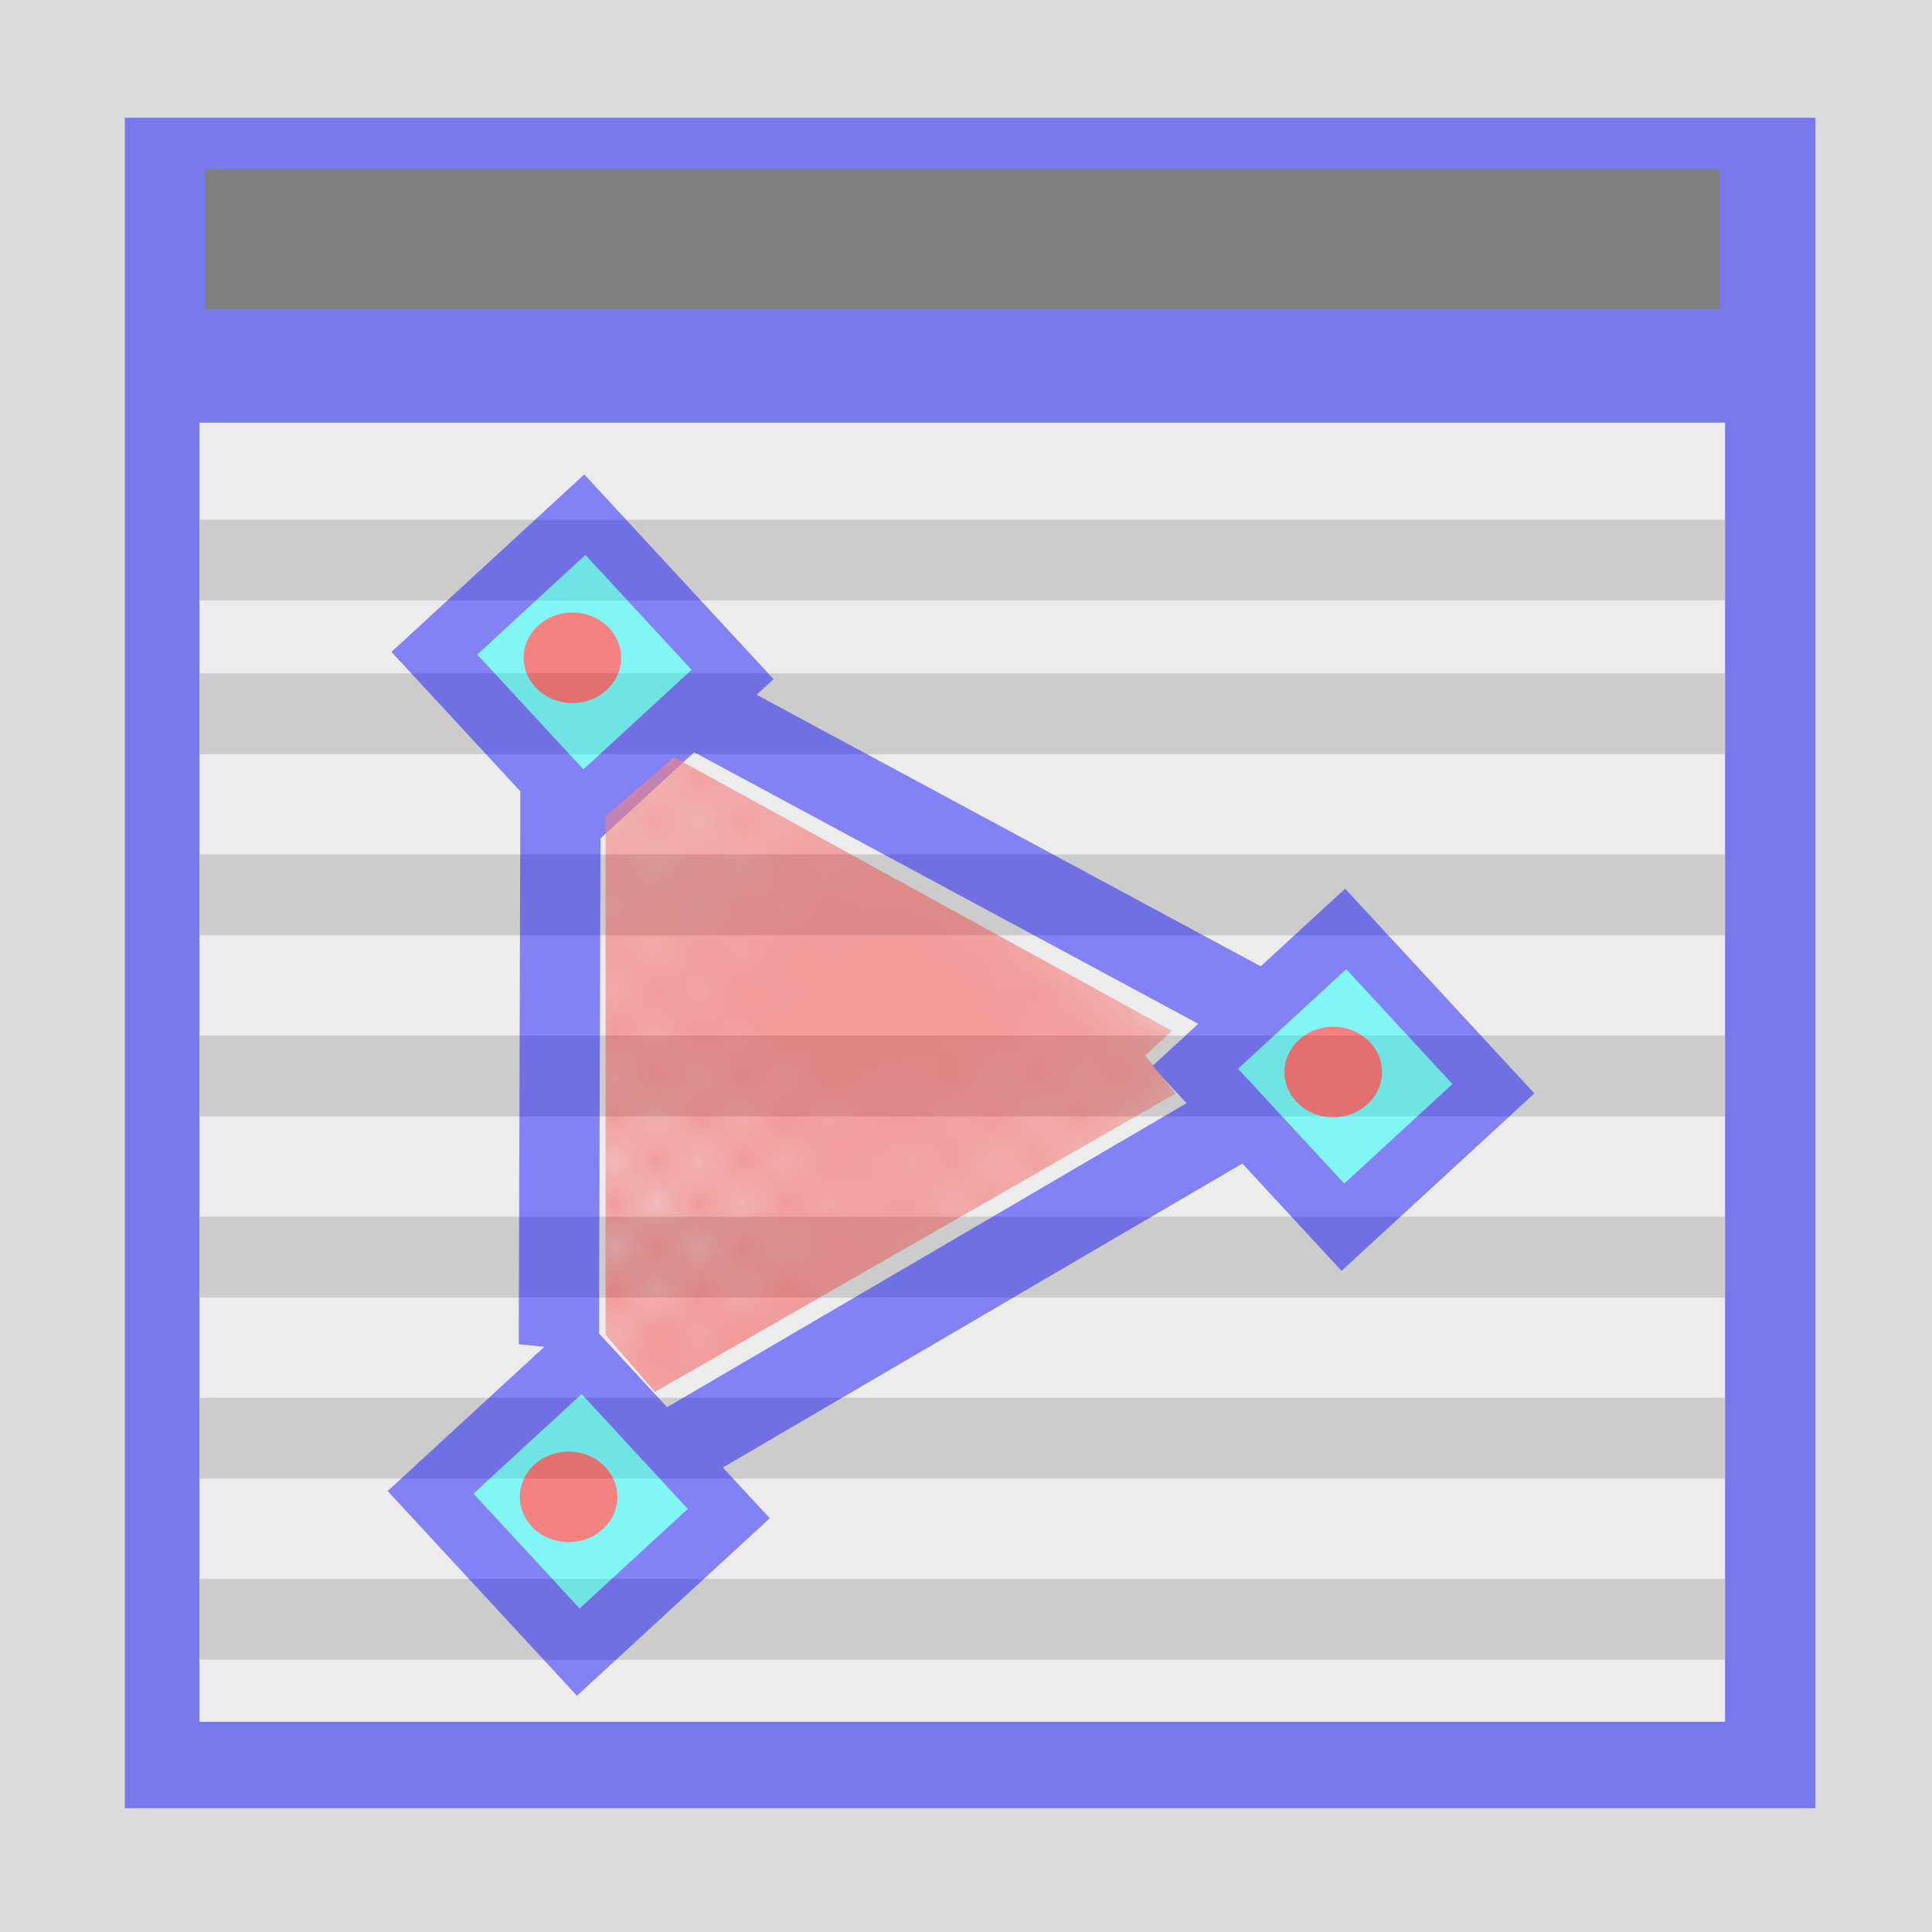 <?xml version="1.0" encoding="UTF-8" standalone="no"?>
<!-- Created with Inkscape (http://www.inkscape.org/) -->

<svg
   xmlns:osb="http://www.openswatchbook.org/uri/2009/osb"
   xmlns:dc="http://purl.org/dc/elements/1.1/"
   xmlns:cc="http://creativecommons.org/ns#"
   xmlns:rdf="http://www.w3.org/1999/02/22-rdf-syntax-ns#"
   xmlns:svg="http://www.w3.org/2000/svg"
   xmlns="http://www.w3.org/2000/svg"
   xmlns:xlink="http://www.w3.org/1999/xlink"
   xmlns:sodipodi="http://sodipodi.sourceforge.net/DTD/sodipodi-0.dtd"
   xmlns:inkscape="http://www.inkscape.org/namespaces/inkscape"
   width="32"
   height="32"
   viewBox="0 0 32 32"
   id="svg10143"
   version="1.1"
   inkscape:version="0.91 r"
   sodipodi:docname="ODManagergrey.svg">
  <defs
     id="defs10145">
    <pattern
       inkscape:collect="always"
       xlink:href="#pattern8381-6"
       id="pattern11777"
       patternTransform="translate(-84.221,981.107)" />
    <pattern
       patternTransform="matrix(1.509,0,0,1.509,3.7329106e-7,-1.9238283e-5)"
       id="pattern8379"
       xlink:href="#pattern8344"
       inkscape:collect="always" />
    <pattern
       patternTransform="translate(4.971,-5.736)"
       id="pattern8337"
       xlink:href="#pattern8332"
       inkscape:collect="always" />
    <linearGradient
       osb:paint="solid"
       id="linearGradient8320">
      <stop
         id="stop8322"
         offset="0"
         style="stop-color:#000000;stop-opacity:1;" />
    </linearGradient>
    <linearGradient
       id="linearGradient8308">
      <stop
         style="stop-color:#ff0000;stop-opacity:1;"
         offset="0"
         id="stop8316" />
    </linearGradient>
    <linearGradient
       osb:paint="solid"
       id="linearGradient8288">
      <stop
         id="stop8290"
         offset="0"
         style="stop-color:#ff0000;stop-opacity:1;" />
    </linearGradient>
    <pattern
       id="pattern8332"
       patternTransform="translate(-30.552,1022.414)"
       height="10.045"
       width="0.6"
       patternUnits="userSpaceOnUse">
      <path
         style="fill:#ff0000;fill-opacity:1;stroke-width:1;stroke-miterlimit:4;stroke-dasharray:none"
         d="M 0.044,5.368 C 0.036,2.796 0.022,0.536 0.014,0.346 L 0,0 l 0.27,0 0.27,0 0.015,3.025 c 0.008,1.664 0.022,3.924 0.03,5.022 l 0.015,1.998 -0.27,0 -0.27,0 -0.016,-4.676 z"
         id="path8330"
         inkscape:connector-curvature="0" />
    </pattern>
    <pattern
       id="pattern8339"
       patternTransform="translate(-34.244,1023.92)"
       height="7.032"
       width="7.984"
       patternUnits="userSpaceOnUse">
      <rect
         style="fill:url(#pattern8337);stroke:none"
         width="0.6"
         height="10.045"
         x="4.971"
         y="-5.736"
         id="rect8335"
         transform="matrix(0.655,0.756,-0.756,0.655,0,0)" />
    </pattern>
    <pattern
       id="pattern8344"
       patternTransform="translate(-26.138,1023.525)"
       height="16.12"
       width="16.138"
       patternUnits="userSpaceOnUse">
      <g
         id="g6269"
         transform="matrix(0.703,-0.711,0.711,0.703,-716.527,-728.401)">
        <g
           transform="matrix(1,0,0,0.758,0,248.3)"
           id="g6204">
          <path
             style="fill:#ff0000;fill-opacity:1"
             d="m -20.42,1034.837 0,-7.5 0.223,0 0.223,0 0,7.5 0,7.5 -0.223,0 -0.223,0 0,-7.5 z"
             id="path6124-4"
             inkscape:connector-curvature="0" />
          <path
             style="fill:#ff0000;fill-opacity:1"
             d="m -19.415,1034.832 0,-7.5 0.223,0 0.223,0 0,7.5 0,7.5 -0.223,0 -0.223,0 0,-7.5 z"
             id="path6124-4-2"
             inkscape:connector-curvature="0" />
          <path
             style="fill:#ff0000;fill-opacity:1"
             d="m -18.433,1034.832 0,-7.478 0.223,0 0.223,0 0,7.478 0,7.478 -0.223,0 -0.223,0 0,-7.478 z"
             id="path6124-4-6"
             inkscape:connector-curvature="0" />
          <path
             style="fill:#ff0000;fill-opacity:1"
             d="m -17.442,1034.855 0,-7.5 0.223,0 0.223,0 0,7.5 0,7.5 -0.223,0 -0.223,0 0,-7.5 z"
             id="path6124-4-9"
             inkscape:connector-curvature="0" />
          <path
             style="fill:#ff0000;fill-opacity:1"
             d="m -16.42,1034.846 0,-7.5 0.223,0 0.223,0 0,7.5 0,7.5 -0.223,0 -0.223,0 0,-7.5 z"
             id="path6124-4-0"
             inkscape:connector-curvature="0" />
          <path
             style="fill:#ff0000;fill-opacity:1"
             d="m -15.415,1034.841 0,-7.5 0.223,0 0.223,0 0,7.5 0,7.5 -0.223,0 -0.223,0 0,-7.5 z"
             id="path6124-4-2-6"
             inkscape:connector-curvature="0" />
          <path
             style="fill:#ff0000;fill-opacity:1"
             d="m -14.433,1034.841 0,-7.478 0.223,0 0.223,0 0,7.478 0,7.478 -0.223,0 -0.223,0 0,-7.478 z"
             id="path6124-4-6-2"
             inkscape:connector-curvature="0" />
          <path
             style="fill:#ff0000;fill-opacity:1"
             d="m -13.442,1034.863 0,-7.5 0.223,0 0.223,0 0,7.5 0,7.5 -0.223,0 -0.223,0 0,-7.5 z"
             id="path6124-4-9-3"
             inkscape:connector-curvature="0" />
          <path
             style="fill:#ff0000;fill-opacity:1"
             d="m -12.433,1034.868 0,-7.5 0.223,0 0.223,0 0,7.5 0,7.5 -0.223,0 -0.223,0 0,-7.5 z"
             id="path6124-4-8"
             inkscape:connector-curvature="0" />
          <path
             style="fill:#ff0000;fill-opacity:1"
             d="m -11.429,1034.864 0,-7.5 0.223,0 0.223,0 0,7.5 0,7.5 -0.223,0 -0.223,0 0,-7.5 z"
             id="path6124-4-2-9"
             inkscape:connector-curvature="0" />
          <path
             style="fill:#ff0000;fill-opacity:1"
             d="m -10.447,1034.864 0,-7.478 0.223,0 0.223,0 0,7.478 0,7.478 -0.223,0 -0.223,0 0,-7.478 z"
             id="path6124-4-6-4"
             inkscape:connector-curvature="0" />
          <path
             style="fill:#ff0000;fill-opacity:1"
             d="m -9.456,1034.886 0,-7.5 0.223,0 0.223,0 0,7.5 0,7.5 -0.223,0 -0.223,0 0,-7.5 z"
             id="path6124-4-9-36"
             inkscape:connector-curvature="0" />
        </g>
        <g
           id="g6204-8"
           transform="matrix(6.2915897e-4,-1,0.757,8.3116262e-4,-798.063,1017.481)">
          <path
             style="fill:#ff0000;fill-opacity:1"
             d="m -20.42,1034.837 0,-7.5 0.223,0 0.223,0 0,7.5 0,7.5 -0.223,0 -0.223,0 0,-7.5 z"
             id="path6124-4-4"
             inkscape:connector-curvature="0" />
          <path
             style="fill:#ff0000;fill-opacity:1"
             d="m -19.415,1034.832 0,-7.5 0.223,0 0.223,0 0,7.5 0,7.5 -0.223,0 -0.223,0 0,-7.5 z"
             id="path6124-4-2-5"
             inkscape:connector-curvature="0" />
          <path
             style="fill:#ff0000;fill-opacity:1"
             d="m -18.433,1034.832 0,-7.478 0.223,0 0.223,0 0,7.478 0,7.478 -0.223,0 -0.223,0 0,-7.478 z"
             id="path6124-4-6-7"
             inkscape:connector-curvature="0" />
          <path
             style="fill:#ff0000;fill-opacity:1"
             d="m -17.442,1034.855 0,-7.5 0.223,0 0.223,0 0,7.5 0,7.5 -0.223,0 -0.223,0 0,-7.5 z"
             id="path6124-4-9-6"
             inkscape:connector-curvature="0" />
          <path
             style="fill:#ff0000;fill-opacity:1"
             d="m -16.42,1034.846 0,-7.5 0.223,0 0.223,0 0,7.5 0,7.5 -0.223,0 -0.223,0 0,-7.5 z"
             id="path6124-4-0-3"
             inkscape:connector-curvature="0" />
          <path
             style="fill:#ff0000;fill-opacity:1"
             d="m -15.415,1034.841 0,-7.5 0.223,0 0.223,0 0,7.5 0,7.5 -0.223,0 -0.223,0 0,-7.5 z"
             id="path6124-4-2-6-9"
             inkscape:connector-curvature="0" />
          <path
             style="fill:#ff0000;fill-opacity:1"
             d="m -14.433,1034.841 0,-7.478 0.223,0 0.223,0 0,7.478 0,7.478 -0.223,0 -0.223,0 0,-7.478 z"
             id="path6124-4-6-2-8"
             inkscape:connector-curvature="0" />
          <path
             style="fill:#ff0000;fill-opacity:1"
             d="m -13.442,1034.863 0,-7.5 0.223,0 0.223,0 0,7.5 0,7.5 -0.223,0 -0.223,0 0,-7.5 z"
             id="path6124-4-9-3-1"
             inkscape:connector-curvature="0" />
          <path
             style="fill:#ff0000;fill-opacity:1"
             d="m -12.433,1034.868 0,-7.5 0.223,0 0.223,0 0,7.5 0,7.5 -0.223,0 -0.223,0 0,-7.5 z"
             id="path6124-4-8-0"
             inkscape:connector-curvature="0" />
          <path
             style="fill:#ff0000;fill-opacity:1"
             d="m -11.429,1034.864 0,-7.5 0.223,0 0.223,0 0,7.5 0,7.5 -0.223,0 -0.223,0 0,-7.5 z"
             id="path6124-4-2-9-5"
             inkscape:connector-curvature="0" />
          <path
             style="fill:#ff0000;fill-opacity:1"
             d="m -10.447,1034.864 0,-7.478 0.223,0 0.223,0 0,7.478 0,7.478 -0.223,0 -0.223,0 0,-7.478 z"
             id="path6124-4-6-4-3"
             inkscape:connector-curvature="0" />
          <path
             style="fill:#ff0000;fill-opacity:1"
             d="m -9.456,1034.886 0,-7.5 0.223,0 0.223,0 0,7.5 0,7.5 -0.223,0 -0.223,0 0,-7.5 z"
             id="path6124-4-9-36-3"
             inkscape:connector-curvature="0" />
        </g>
      </g>
    </pattern>
    <pattern
       id="pattern8381"
       patternTransform="translate(-26.138,1023.525)"
       height="24.325"
       width="24.352"
       patternUnits="userSpaceOnUse">
      <rect
         style="fill:url(#pattern8379);fill-opacity:1;stroke:none"
         width="24.352"
         height="24.325"
         x="0"
         y="0"
         id="rect8373" />
    </pattern>
    <pattern
       patternTransform="matrix(1.509,0,0,1.509,3.7329106e-7,-1.9238283e-5)"
       id="pattern8379-0"
       xlink:href="#pattern8344-5"
       inkscape:collect="always" />
    <pattern
       patternTransform="translate(4.971,-5.736)"
       id="pattern8337-0"
       xlink:href="#pattern8332-4"
       inkscape:collect="always" />
    <pattern
       id="pattern8332-4"
       patternTransform="translate(-30.552,1022.414)"
       height="10.045"
       width="0.6"
       patternUnits="userSpaceOnUse">
      <path
         style="fill:#ff0000;fill-opacity:1;stroke-width:1;stroke-miterlimit:4;stroke-dasharray:none"
         d="M 0.044,5.368 C 0.036,2.796 0.022,0.536 0.014,0.346 L 0,0 l 0.27,0 0.27,0 0.015,3.025 c 0.008,1.664 0.022,3.924 0.03,5.022 l 0.015,1.998 -0.27,0 -0.27,0 -0.016,-4.676 z"
         id="path8330-5"
         inkscape:connector-curvature="0" />
    </pattern>
    <pattern
       id="pattern8339-4"
       patternTransform="translate(-34.244,1023.92)"
       height="7.032"
       width="7.984"
       patternUnits="userSpaceOnUse">
      <rect
         style="fill:url(#pattern8337-0);stroke:none"
         width="0.6"
         height="10.045"
         x="4.971"
         y="-5.736"
         id="rect8335-7"
         transform="matrix(0.655,0.756,-0.756,0.655,0,0)" />
    </pattern>
    <pattern
       id="pattern8344-5"
       patternTransform="translate(-26.138,1023.525)"
       height="16.12"
       width="16.138"
       patternUnits="userSpaceOnUse">
      <g
         id="g6269-5"
         transform="matrix(0.703,-0.711,0.711,0.703,-716.527,-728.401)">
        <g
           transform="matrix(1,0,0,0.758,0,248.3)"
           id="g6204-1">
          <path
             style="fill:#ff0000;fill-opacity:1"
             d="m -20.42,1034.837 0,-7.5 0.223,0 0.223,0 0,7.5 0,7.5 -0.223,0 -0.223,0 0,-7.5 z"
             id="path6124-4-03"
             inkscape:connector-curvature="0" />
          <path
             style="fill:#ff0000;fill-opacity:1"
             d="m -19.415,1034.832 0,-7.5 0.223,0 0.223,0 0,7.5 0,7.5 -0.223,0 -0.223,0 0,-7.5 z"
             id="path6124-4-2-1"
             inkscape:connector-curvature="0" />
          <path
             style="fill:#ff0000;fill-opacity:1"
             d="m -18.433,1034.832 0,-7.478 0.223,0 0.223,0 0,7.478 0,7.478 -0.223,0 -0.223,0 0,-7.478 z"
             id="path6124-4-6-48"
             inkscape:connector-curvature="0" />
          <path
             style="fill:#ff0000;fill-opacity:1"
             d="m -17.442,1034.855 0,-7.5 0.223,0 0.223,0 0,7.5 0,7.5 -0.223,0 -0.223,0 0,-7.5 z"
             id="path6124-4-9-8"
             inkscape:connector-curvature="0" />
          <path
             style="fill:#ff0000;fill-opacity:1"
             d="m -16.42,1034.846 0,-7.5 0.223,0 0.223,0 0,7.5 0,7.5 -0.223,0 -0.223,0 0,-7.5 z"
             id="path6124-4-0-0"
             inkscape:connector-curvature="0" />
          <path
             style="fill:#ff0000;fill-opacity:1"
             d="m -15.415,1034.841 0,-7.5 0.223,0 0.223,0 0,7.5 0,7.5 -0.223,0 -0.223,0 0,-7.5 z"
             id="path6124-4-2-6-2"
             inkscape:connector-curvature="0" />
          <path
             style="fill:#ff0000;fill-opacity:1"
             d="m -14.433,1034.841 0,-7.478 0.223,0 0.223,0 0,7.478 0,7.478 -0.223,0 -0.223,0 0,-7.478 z"
             id="path6124-4-6-2-9"
             inkscape:connector-curvature="0" />
          <path
             style="fill:#ff0000;fill-opacity:1"
             d="m -13.442,1034.863 0,-7.5 0.223,0 0.223,0 0,7.5 0,7.5 -0.223,0 -0.223,0 0,-7.5 z"
             id="path6124-4-9-3-8"
             inkscape:connector-curvature="0" />
          <path
             style="fill:#ff0000;fill-opacity:1"
             d="m -12.433,1034.868 0,-7.5 0.223,0 0.223,0 0,7.5 0,7.5 -0.223,0 -0.223,0 0,-7.5 z"
             id="path6124-4-8-5"
             inkscape:connector-curvature="0" />
          <path
             style="fill:#ff0000;fill-opacity:1"
             d="m -11.429,1034.864 0,-7.5 0.223,0 0.223,0 0,7.5 0,7.5 -0.223,0 -0.223,0 0,-7.5 z"
             id="path6124-4-2-9-1"
             inkscape:connector-curvature="0" />
          <path
             style="fill:#ff0000;fill-opacity:1"
             d="m -10.447,1034.864 0,-7.478 0.223,0 0.223,0 0,7.478 0,7.478 -0.223,0 -0.223,0 0,-7.478 z"
             id="path6124-4-6-4-5"
             inkscape:connector-curvature="0" />
          <path
             style="fill:#ff0000;fill-opacity:1"
             d="m -9.456,1034.886 0,-7.5 0.223,0 0.223,0 0,7.5 0,7.5 -0.223,0 -0.223,0 0,-7.5 z"
             id="path6124-4-9-36-0"
             inkscape:connector-curvature="0" />
        </g>
        <g
           id="g6204-8-5"
           transform="matrix(6.2915897e-4,-1,0.757,8.3116262e-4,-798.063,1017.481)">
          <path
             style="fill:#ff0000;fill-opacity:1"
             d="m -20.42,1034.837 0,-7.5 0.223,0 0.223,0 0,7.5 0,7.5 -0.223,0 -0.223,0 0,-7.5 z"
             id="path6124-4-4-0"
             inkscape:connector-curvature="0" />
          <path
             style="fill:#ff0000;fill-opacity:1"
             d="m -19.415,1034.832 0,-7.5 0.223,0 0.223,0 0,7.5 0,7.5 -0.223,0 -0.223,0 0,-7.5 z"
             id="path6124-4-2-5-8"
             inkscape:connector-curvature="0" />
          <path
             style="fill:#ff0000;fill-opacity:1"
             d="m -18.433,1034.832 0,-7.478 0.223,0 0.223,0 0,7.478 0,7.478 -0.223,0 -0.223,0 0,-7.478 z"
             id="path6124-4-6-7-3"
             inkscape:connector-curvature="0" />
          <path
             style="fill:#ff0000;fill-opacity:1"
             d="m -17.442,1034.855 0,-7.5 0.223,0 0.223,0 0,7.5 0,7.5 -0.223,0 -0.223,0 0,-7.5 z"
             id="path6124-4-9-6-2"
             inkscape:connector-curvature="0" />
          <path
             style="fill:#ff0000;fill-opacity:1"
             d="m -16.42,1034.846 0,-7.5 0.223,0 0.223,0 0,7.5 0,7.5 -0.223,0 -0.223,0 0,-7.5 z"
             id="path6124-4-0-3-9"
             inkscape:connector-curvature="0" />
          <path
             style="fill:#ff0000;fill-opacity:1"
             d="m -15.415,1034.841 0,-7.5 0.223,0 0.223,0 0,7.5 0,7.5 -0.223,0 -0.223,0 0,-7.5 z"
             id="path6124-4-2-6-9-4"
             inkscape:connector-curvature="0" />
          <path
             style="fill:#ff0000;fill-opacity:1"
             d="m -14.433,1034.841 0,-7.478 0.223,0 0.223,0 0,7.478 0,7.478 -0.223,0 -0.223,0 0,-7.478 z"
             id="path6124-4-6-2-8-8"
             inkscape:connector-curvature="0" />
          <path
             style="fill:#ff0000;fill-opacity:1"
             d="m -13.442,1034.863 0,-7.5 0.223,0 0.223,0 0,7.5 0,7.5 -0.223,0 -0.223,0 0,-7.5 z"
             id="path6124-4-9-3-1-9"
             inkscape:connector-curvature="0" />
          <path
             style="fill:#ff0000;fill-opacity:1"
             d="m -12.433,1034.868 0,-7.5 0.223,0 0.223,0 0,7.5 0,7.5 -0.223,0 -0.223,0 0,-7.5 z"
             id="path6124-4-8-0-6"
             inkscape:connector-curvature="0" />
          <path
             style="fill:#ff0000;fill-opacity:1"
             d="m -11.429,1034.864 0,-7.5 0.223,0 0.223,0 0,7.5 0,7.5 -0.223,0 -0.223,0 0,-7.5 z"
             id="path6124-4-2-9-5-2"
             inkscape:connector-curvature="0" />
          <path
             style="fill:#ff0000;fill-opacity:1"
             d="m -10.447,1034.864 0,-7.478 0.223,0 0.223,0 0,7.478 0,7.478 -0.223,0 -0.223,0 0,-7.478 z"
             id="path6124-4-6-4-3-4"
             inkscape:connector-curvature="0" />
          <path
             style="fill:#ff0000;fill-opacity:1"
             d="m -9.456,1034.886 0,-7.5 0.223,0 0.223,0 0,7.5 0,7.5 -0.223,0 -0.223,0 0,-7.5 z"
             id="path6124-4-9-36-3-2"
             inkscape:connector-curvature="0" />
        </g>
      </g>
    </pattern>
    <pattern
       id="pattern8381-2"
       patternTransform="translate(-26.138,1023.525)"
       height="24.325"
       width="24.352"
       patternUnits="userSpaceOnUse">
      <rect
         style="fill:url(#pattern8379-0);fill-opacity:1;stroke:none"
         width="24.352"
         height="24.325"
         x="0"
         y="0"
         id="rect8373-1" />
    </pattern>
    <pattern
       patternTransform="matrix(1.509,0,0,1.509,3.7329106e-7,-1.9238283e-5)"
       id="pattern8379-6"
       xlink:href="#pattern8344-59"
       inkscape:collect="always" />
    <pattern
       patternTransform="translate(4.971,-5.736)"
       id="pattern8337-3"
       xlink:href="#pattern8332-8"
       inkscape:collect="always" />
    <pattern
       id="pattern8332-8"
       patternTransform="translate(-30.552,1022.414)"
       height="10.045"
       width="0.6"
       patternUnits="userSpaceOnUse">
      <path
         style="fill:#ff0000;fill-opacity:1;stroke-width:1;stroke-miterlimit:4;stroke-dasharray:none"
         d="M 0.044,5.368 C 0.036,2.796 0.022,0.536 0.014,0.346 L 0,0 l 0.27,0 0.27,0 0.015,3.025 c 0.008,1.664 0.022,3.924 0.03,5.022 l 0.015,1.998 -0.27,0 -0.27,0 -0.016,-4.676 z"
         id="path8330-2"
         inkscape:connector-curvature="0" />
    </pattern>
    <pattern
       id="pattern8339-1"
       patternTransform="translate(-34.244,1023.92)"
       height="7.032"
       width="7.984"
       patternUnits="userSpaceOnUse">
      <rect
         style="fill:url(#pattern8337-3);stroke:none"
         width="0.6"
         height="10.045"
         x="4.971"
         y="-5.736"
         id="rect8335-5"
         transform="matrix(0.655,0.756,-0.756,0.655,0,0)" />
    </pattern>
    <pattern
       id="pattern8344-59"
       patternTransform="translate(-26.138,1023.525)"
       height="16.12"
       width="16.138"
       patternUnits="userSpaceOnUse">
      <g
         id="g6269-9"
         transform="matrix(0.703,-0.711,0.711,0.703,-716.527,-728.401)">
        <g
           transform="matrix(1,0,0,0.758,0,248.3)"
           id="g6204-7">
          <path
             style="fill:#ff0000;fill-opacity:1"
             d="m -20.42,1034.837 0,-7.5 0.223,0 0.223,0 0,7.5 0,7.5 -0.223,0 -0.223,0 0,-7.5 z"
             id="path6124-4-05"
             inkscape:connector-curvature="0" />
          <path
             style="fill:#ff0000;fill-opacity:1"
             d="m -19.415,1034.832 0,-7.5 0.223,0 0.223,0 0,7.5 0,7.5 -0.223,0 -0.223,0 0,-7.5 z"
             id="path6124-4-2-60"
             inkscape:connector-curvature="0" />
          <path
             style="fill:#ff0000;fill-opacity:1"
             d="m -18.433,1034.832 0,-7.478 0.223,0 0.223,0 0,7.478 0,7.478 -0.223,0 -0.223,0 0,-7.478 z"
             id="path6124-4-6-3"
             inkscape:connector-curvature="0" />
          <path
             style="fill:#ff0000;fill-opacity:1"
             d="m -17.442,1034.855 0,-7.5 0.223,0 0.223,0 0,7.5 0,7.5 -0.223,0 -0.223,0 0,-7.5 z"
             id="path6124-4-9-0"
             inkscape:connector-curvature="0" />
          <path
             style="fill:#ff0000;fill-opacity:1"
             d="m -16.42,1034.846 0,-7.5 0.223,0 0.223,0 0,7.5 0,7.5 -0.223,0 -0.223,0 0,-7.5 z"
             id="path6124-4-0-6"
             inkscape:connector-curvature="0" />
          <path
             style="fill:#ff0000;fill-opacity:1"
             d="m -15.415,1034.841 0,-7.5 0.223,0 0.223,0 0,7.5 0,7.5 -0.223,0 -0.223,0 0,-7.5 z"
             id="path6124-4-2-6-5"
             inkscape:connector-curvature="0" />
          <path
             style="fill:#ff0000;fill-opacity:1"
             d="m -14.433,1034.841 0,-7.478 0.223,0 0.223,0 0,7.478 0,7.478 -0.223,0 -0.223,0 0,-7.478 z"
             id="path6124-4-6-2-2"
             inkscape:connector-curvature="0" />
          <path
             style="fill:#ff0000;fill-opacity:1"
             d="m -13.442,1034.863 0,-7.5 0.223,0 0.223,0 0,7.5 0,7.5 -0.223,0 -0.223,0 0,-7.5 z"
             id="path6124-4-9-3-82"
             inkscape:connector-curvature="0" />
          <path
             style="fill:#ff0000;fill-opacity:1"
             d="m -12.433,1034.868 0,-7.5 0.223,0 0.223,0 0,7.5 0,7.5 -0.223,0 -0.223,0 0,-7.5 z"
             id="path6124-4-8-8"
             inkscape:connector-curvature="0" />
          <path
             style="fill:#ff0000;fill-opacity:1"
             d="m -11.429,1034.864 0,-7.5 0.223,0 0.223,0 0,7.5 0,7.5 -0.223,0 -0.223,0 0,-7.5 z"
             id="path6124-4-2-9-9"
             inkscape:connector-curvature="0" />
          <path
             style="fill:#ff0000;fill-opacity:1"
             d="m -10.447,1034.864 0,-7.478 0.223,0 0.223,0 0,7.478 0,7.478 -0.223,0 -0.223,0 0,-7.478 z"
             id="path6124-4-6-4-4"
             inkscape:connector-curvature="0" />
          <path
             style="fill:#ff0000;fill-opacity:1"
             d="m -9.456,1034.886 0,-7.5 0.223,0 0.223,0 0,7.5 0,7.5 -0.223,0 -0.223,0 0,-7.5 z"
             id="path6124-4-9-36-7"
             inkscape:connector-curvature="0" />
        </g>
        <g
           id="g6204-8-53"
           transform="matrix(6.2915897e-4,-1,0.757,8.3116262e-4,-798.063,1017.481)">
          <path
             style="fill:#ff0000;fill-opacity:1"
             d="m -20.42,1034.837 0,-7.5 0.223,0 0.223,0 0,7.5 0,7.5 -0.223,0 -0.223,0 0,-7.5 z"
             id="path6124-4-4-2"
             inkscape:connector-curvature="0" />
          <path
             style="fill:#ff0000;fill-opacity:1"
             d="m -19.415,1034.832 0,-7.5 0.223,0 0.223,0 0,7.5 0,7.5 -0.223,0 -0.223,0 0,-7.5 z"
             id="path6124-4-2-5-4"
             inkscape:connector-curvature="0" />
          <path
             style="fill:#ff0000;fill-opacity:1"
             d="m -18.433,1034.832 0,-7.478 0.223,0 0.223,0 0,7.478 0,7.478 -0.223,0 -0.223,0 0,-7.478 z"
             id="path6124-4-6-7-8"
             inkscape:connector-curvature="0" />
          <path
             style="fill:#ff0000;fill-opacity:1"
             d="m -17.442,1034.855 0,-7.5 0.223,0 0.223,0 0,7.5 0,7.5 -0.223,0 -0.223,0 0,-7.5 z"
             id="path6124-4-9-6-1"
             inkscape:connector-curvature="0" />
          <path
             style="fill:#ff0000;fill-opacity:1"
             d="m -16.42,1034.846 0,-7.5 0.223,0 0.223,0 0,7.5 0,7.5 -0.223,0 -0.223,0 0,-7.5 z"
             id="path6124-4-0-3-1"
             inkscape:connector-curvature="0" />
          <path
             style="fill:#ff0000;fill-opacity:1"
             d="m -15.415,1034.841 0,-7.5 0.223,0 0.223,0 0,7.5 0,7.5 -0.223,0 -0.223,0 0,-7.5 z"
             id="path6124-4-2-6-9-9"
             inkscape:connector-curvature="0" />
          <path
             style="fill:#ff0000;fill-opacity:1"
             d="m -14.433,1034.841 0,-7.478 0.223,0 0.223,0 0,7.478 0,7.478 -0.223,0 -0.223,0 0,-7.478 z"
             id="path6124-4-6-2-8-0"
             inkscape:connector-curvature="0" />
          <path
             style="fill:#ff0000;fill-opacity:1"
             d="m -13.442,1034.863 0,-7.5 0.223,0 0.223,0 0,7.5 0,7.5 -0.223,0 -0.223,0 0,-7.5 z"
             id="path6124-4-9-3-1-3"
             inkscape:connector-curvature="0" />
          <path
             style="fill:#ff0000;fill-opacity:1"
             d="m -12.433,1034.868 0,-7.5 0.223,0 0.223,0 0,7.5 0,7.5 -0.223,0 -0.223,0 0,-7.5 z"
             id="path6124-4-8-0-0"
             inkscape:connector-curvature="0" />
          <path
             style="fill:#ff0000;fill-opacity:1"
             d="m -11.429,1034.864 0,-7.5 0.223,0 0.223,0 0,7.5 0,7.5 -0.223,0 -0.223,0 0,-7.5 z"
             id="path6124-4-2-9-5-7"
             inkscape:connector-curvature="0" />
          <path
             style="fill:#ff0000;fill-opacity:1"
             d="m -10.447,1034.864 0,-7.478 0.223,0 0.223,0 0,7.478 0,7.478 -0.223,0 -0.223,0 0,-7.478 z"
             id="path6124-4-6-4-3-0"
             inkscape:connector-curvature="0" />
          <path
             style="fill:#ff0000;fill-opacity:1"
             d="m -9.456,1034.886 0,-7.5 0.223,0 0.223,0 0,7.5 0,7.5 -0.223,0 -0.223,0 0,-7.5 z"
             id="path6124-4-9-36-3-9"
             inkscape:connector-curvature="0" />
        </g>
      </g>
    </pattern>
    <pattern
       id="pattern8381-6"
       patternTransform="translate(-26.138,1023.525)"
       height="24.325"
       width="24.352"
       patternUnits="userSpaceOnUse">
      <rect
         style="fill:url(#pattern8379-6);fill-opacity:1;stroke:none"
         width="24.352"
         height="24.325"
         x="0"
         y="0"
         id="rect8373-8" />
    </pattern>
  </defs>
  <sodipodi:namedview
     id="base"
     pagecolor="#ffffff"
     bordercolor="#666666"
     borderopacity="1.0"
     inkscape:pageopacity="0.0"
     inkscape:pageshadow="2"
     inkscape:zoom="15.839192"
     inkscape:cx="17.284625"
     inkscape:cy="21.53421"
     inkscape:document-units="px"
     inkscape:current-layer="layer1"
     showgrid="false"
     units="px"
     inkscape:window-width="1920"
     inkscape:window-height="1053"
     inkscape:window-x="0"
     inkscape:window-y="0"
     inkscape:window-maximized="1" />
  <g
     inkscape:label="Layer 1"
     inkscape:groupmode="layer"
     id="layer1"
     transform="translate(0,-1020.362)">
    <rect
       style="opacity:1;fill:#dbdbdb;fill-opacity:1;stroke:none;stroke-width:1;stroke-miterlimit:4;stroke-dasharray:none;stroke-opacity:1"
       id="rect11469"
       width="32"
       height="32"
       x="0"
       y="1020.362" />
    <rect
       style="opacity:0.45;fill:#0000ff;fill-opacity:1;stroke:none;stroke-width:1;stroke-miterlimit:4;stroke-dasharray:none;stroke-opacity:1"
       id="rect11467"
       width="28"
       height="28"
       x="2.068"
       y="1022.312" />
    <rect
       style="opacity:1;fill:#ececec;fill-opacity:1;stroke:none;stroke-width:1;stroke-miterlimit:4;stroke-dasharray:none;stroke-opacity:1"
       id="rect11471"
       width="25.268"
       height="21.518"
       x="3.304"
       y="1027.362" />
    <rect
       style="opacity:1;fill:#808080;fill-opacity:1;stroke:none;stroke-width:1;stroke-miterlimit:4;stroke-dasharray:none;stroke-opacity:1"
       id="rect11473"
       width="25.089"
       height="2.321"
       x="3.393"
       y="1023.166" />
    <rect
       style="opacity:1;fill:#cccccc;fill-opacity:1;stroke:none;stroke-width:1;stroke-miterlimit:4;stroke-dasharray:none;stroke-opacity:1"
       id="rect11475"
       width="25.268"
       height="1.339"
       x="3.304"
       y="1028.969" />
    <rect
       style="opacity:1;fill:#cccccc;fill-opacity:1;stroke:none;stroke-width:1;stroke-miterlimit:4;stroke-dasharray:none;stroke-opacity:1"
       id="rect11475-1"
       width="25.268"
       height="1.339"
       x="3.304"
       y="1031.514" />
    <rect
       style="opacity:1;fill:#cccccc;fill-opacity:1;stroke:none;stroke-width:1;stroke-miterlimit:4;stroke-dasharray:none;stroke-opacity:1"
       id="rect11475-0"
       width="25.268"
       height="1.339"
       x="3.304"
       y="1034.514" />
    <rect
       style="opacity:1;fill:#cccccc;fill-opacity:1;stroke:none;stroke-width:1;stroke-miterlimit:4;stroke-dasharray:none;stroke-opacity:1"
       id="rect11475-7"
       width="25.268"
       height="1.339"
       x="3.304"
       y="1037.514" />
    <rect
       style="opacity:1;fill:#cccccc;fill-opacity:1;stroke:none;stroke-width:1;stroke-miterlimit:4;stroke-dasharray:none;stroke-opacity:1"
       id="rect11475-6"
       width="25.268"
       height="1.339"
       x="3.304"
       y="1040.514" />
    <rect
       style="opacity:1;fill:#cccccc;fill-opacity:1;stroke:none;stroke-width:1;stroke-miterlimit:4;stroke-dasharray:none;stroke-opacity:1"
       id="rect11475-9"
       width="25.268"
       height="1.339"
       x="3.304"
       y="1043.514" />
    <rect
       style="opacity:1;fill:#cccccc;fill-opacity:1;stroke:none;stroke-width:1;stroke-miterlimit:4;stroke-dasharray:none;stroke-opacity:1"
       id="rect11475-5"
       width="25.268"
       height="1.339"
       x="3.304"
       y="1046.514" />
    <g
       id="g11795"
       transform="matrix(0.705,0,0,0.705,45.219,337.699)"
       style="opacity:0.45">
      <g
         transform="matrix(0.447,0,0,0.446,-34.928,526.125)"
         id="g3580-9">
        <rect
           style="fill:#0000ff;fill-opacity:1"
           id="rect3561-8-6"
           width="14.672"
           height="13.789"
           x="723.67"
           y="714.682"
           transform="matrix(0.678,0.735,-0.735,0.678,0,0)" />
        <rect
           style="fill:#00ffff;fill-opacity:1"
           id="rect3561-9-2-0"
           width="8.231"
           height="7.735"
           x="726.828"
           y="717.515"
           transform="matrix(0.678,0.735,-0.735,0.678,0,0)" />
        <ellipse
           style="fill:#ff0000;fill-opacity:1"
           id="path3578-0-4"
           cx="-35.267"
           cy="1026.111"
           rx="2.563"
           ry="2.386" />
      </g>
      <g
         transform="matrix(0.447,0,0,0.446,-35.017,545.839)"
         id="g3580-9-8">
        <rect
           style="fill:#0000ff;fill-opacity:1"
           id="rect3561-8-9-8"
           width="14.672"
           height="13.789"
           x="723.67"
           y="714.682"
           transform="matrix(0.678,0.735,-0.735,0.678,0,0)" />
        <rect
           style="fill:#00ffff;fill-opacity:1"
           id="rect3561-9-2-7-6"
           width="8.231"
           height="7.735"
           x="726.828"
           y="717.515"
           transform="matrix(0.678,0.735,-0.735,0.678,0,0)" />
        <ellipse
           style="fill:#ff0000;fill-opacity:1"
           id="path3578-0-9-9"
           cx="-35.267"
           cy="1026.111"
           rx="2.563"
           ry="2.386" />
      </g>
      <g
         transform="matrix(0.447,0,0,0.446,-17.053,535.857)"
         id="g3580-9-1">
        <rect
           style="fill:#0000ff;fill-opacity:1"
           id="rect3561-8-8-3"
           width="14.672"
           height="13.789"
           x="723.67"
           y="714.682"
           transform="matrix(0.678,0.735,-0.735,0.678,0,0)" />
        <rect
           style="fill:#00ffff;fill-opacity:1"
           id="rect3561-9-2-1-6"
           width="8.231"
           height="7.735"
           x="726.828"
           y="717.515"
           transform="matrix(0.678,0.735,-0.735,0.678,0,0)" />
        <ellipse
           style="fill:#ff0000;fill-opacity:1"
           id="path3578-0-3-3"
           cx="-35.267"
           cy="1026.111"
           rx="2.563"
           ry="2.386" />
      </g>
      <rect
         inkscape:transform-center-y="-3.5697555"
         inkscape:transform-center-x="-6.7118872"
         transform="matrix(0.863,-0.505,0.406,0.914,0,0)"
         ry="0"
         y="844.94"
         x="-453.668"
         height="1.897"
         width="15.143"
         id="rect3609-1"
         style="fill:#0000ff;fill-opacity:1" />
      <rect
         inkscape:transform-center-y="-6.6239205"
         inkscape:transform-center-x="-0.3238839"
         transform="matrix(0.003,-1,0.995,0.099,0,0)"
         ry="0"
         y="-49.185"
         x="-1004.767"
         height="1.894"
         width="13.206"
         id="rect3609-5-6"
         style="fill:#0000ff;fill-opacity:1" />
      <rect
         inkscape:transform-center-y="3.8728616"
         inkscape:transform-center-x="-6.5416981"
         transform="matrix(0.88,0.474,-0.569,0.822,0,0)"
         ry="0"
         y="894.663"
         x="524.663"
         height="1.897"
         width="15.143"
         id="rect3609-2-8"
         style="fill:#0000ff;fill-opacity:1" />
      <path
         inkscape:connector-curvature="0"
         id="path8326-8"
         d="m -49.913,987.489 0,12.188 1.161,1.339 12.232,-7.009 -0.714,-0.893 0.625,-0.58 -11.696,-6.429 z"
         style="fill:url(#pattern11777);fill-opacity:1;fill-rule:evenodd;stroke:none;stroke-width:1px;stroke-linecap:butt;stroke-linejoin:miter;stroke-opacity:1" />
    </g>
  </g>
</svg>

